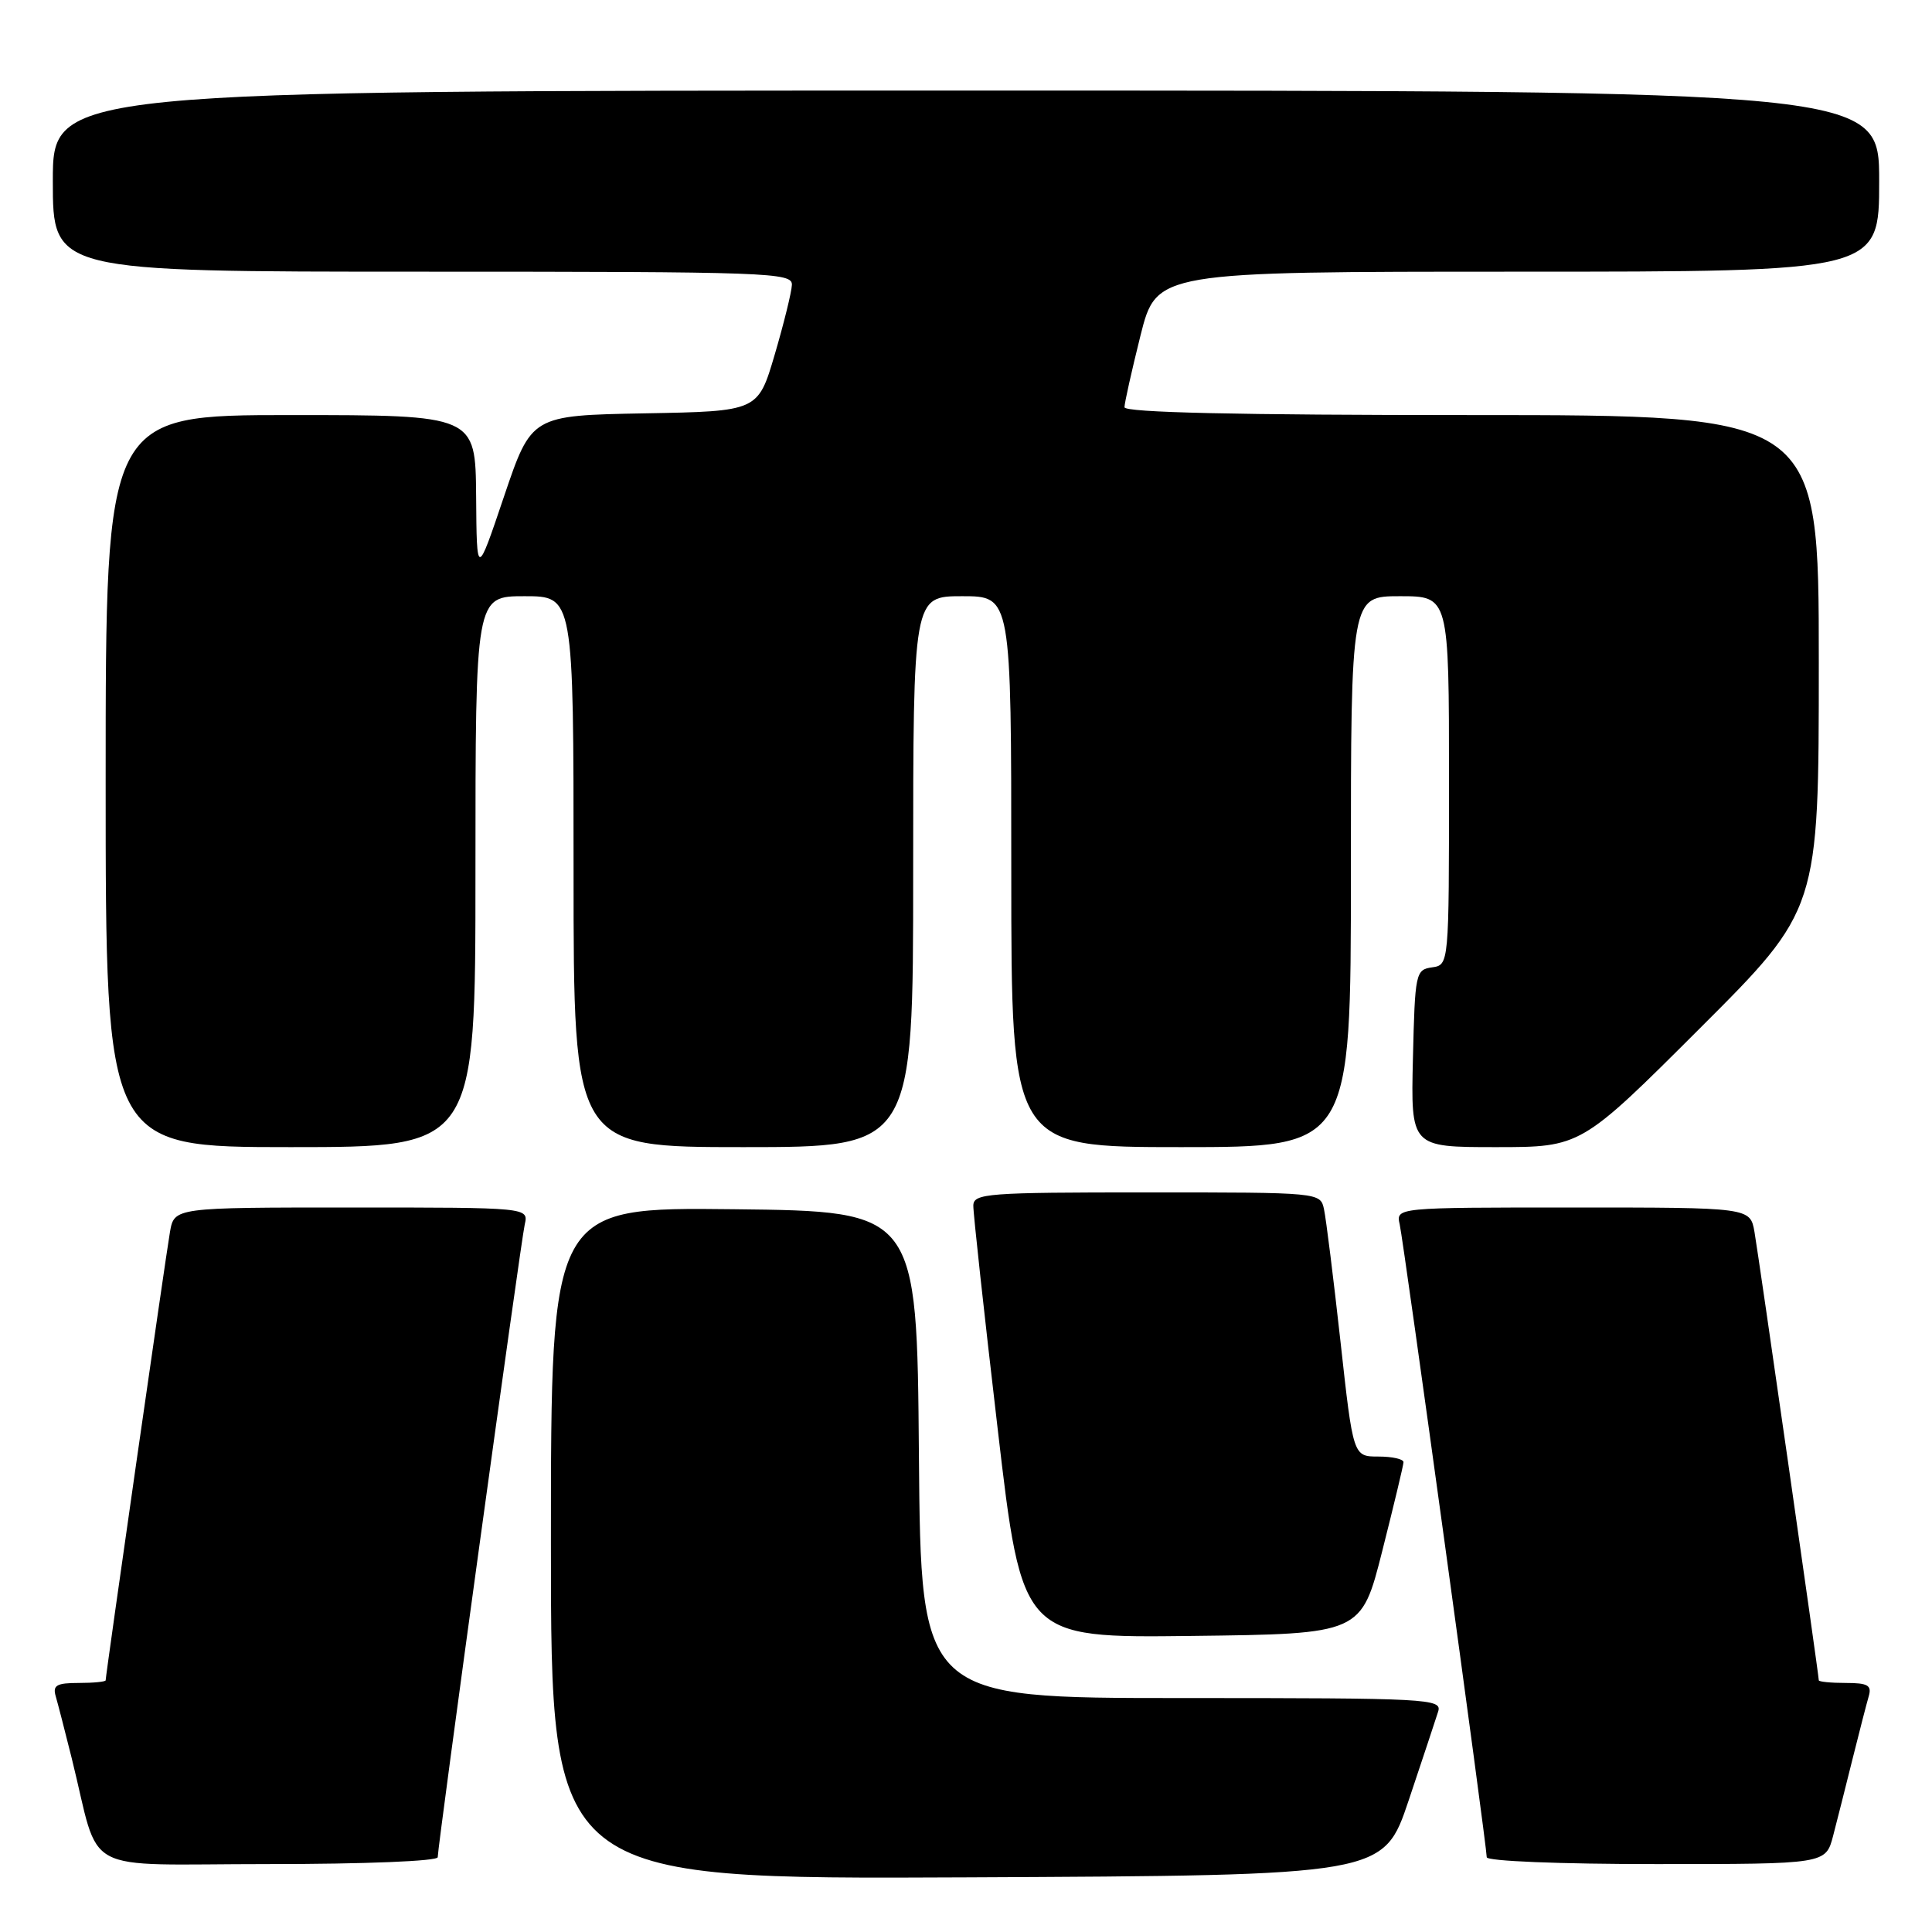 <?xml version="1.0" encoding="UTF-8" standalone="no"?>
<!DOCTYPE svg PUBLIC "-//W3C//DTD SVG 1.1//EN" "http://www.w3.org/Graphics/SVG/1.1/DTD/svg11.dtd" >
<svg xmlns="http://www.w3.org/2000/svg" xmlns:xlink="http://www.w3.org/1999/xlink" version="1.1" viewBox="0 0 256 256">
 <g >
 <path fill="currentColor"
d=" M 186.66 238.55 C 188.49 233.08 190.25 227.79 190.56 226.80 C 191.11 225.09 189.40 225.00 156.58 225.00 C 122.03 225.00 122.03 225.00 121.76 192.75 C 121.50 160.50 121.50 160.50 97.25 160.23 C 73.00 159.96 73.00 159.96 73.00 204.49 C 73.00 249.02 73.00 249.02 128.16 248.76 C 183.32 248.50 183.32 248.50 186.66 238.55 Z  M 58.00 246.09 C 58.00 244.57 68.99 164.66 69.53 162.25 C 70.04 160.00 70.04 160.00 46.56 160.00 C 23.09 160.00 23.09 160.00 22.52 163.25 C 21.97 166.40 14.00 221.95 14.00 222.65 C 14.00 222.84 12.39 223.00 10.43 223.00 C 7.51 223.00 6.96 223.31 7.38 224.75 C 7.66 225.71 8.62 229.43 9.51 233.00 C 13.42 248.76 10.15 247.00 35.54 247.00 C 48.36 247.00 58.00 246.61 58.00 246.09 Z  M 242.90 243.25 C 243.44 241.19 244.60 236.57 245.49 233.00 C 246.38 229.43 247.34 225.71 247.62 224.75 C 248.04 223.31 247.49 223.00 244.57 223.00 C 242.61 223.00 241.00 222.84 241.00 222.65 C 241.00 221.95 233.03 166.40 232.48 163.25 C 231.91 160.00 231.91 160.00 208.44 160.00 C 184.96 160.00 184.96 160.00 185.47 162.25 C 186.01 164.66 197.00 244.57 197.00 246.09 C 197.00 246.61 206.64 247.00 219.46 247.00 C 241.92 247.00 241.92 247.00 242.90 243.25 Z  M 183.16 205.50 C 184.69 199.45 185.96 194.16 185.97 193.75 C 185.99 193.34 184.49 193.00 182.65 193.00 C 179.30 193.00 179.30 193.00 177.62 177.75 C 176.69 169.36 175.71 161.49 175.44 160.25 C 174.96 158.00 174.96 158.00 151.98 158.00 C 130.77 158.00 129.00 158.13 128.97 159.75 C 128.95 160.71 130.40 174.00 132.19 189.27 C 135.43 217.04 135.43 217.04 157.90 216.77 C 180.38 216.50 180.38 216.50 183.16 205.50 Z  M 63.00 115.50 C 63.00 79.00 63.00 79.00 69.50 79.00 C 76.00 79.00 76.00 79.00 76.00 115.50 C 76.00 152.00 76.00 152.00 98.50 152.00 C 121.00 152.00 121.00 152.00 121.00 115.50 C 121.00 79.00 121.00 79.00 127.50 79.00 C 134.00 79.00 134.00 79.00 134.00 115.50 C 134.00 152.00 134.00 152.00 156.50 152.00 C 179.00 152.00 179.00 152.00 179.00 115.50 C 179.00 79.00 179.00 79.00 185.50 79.00 C 192.00 79.00 192.00 79.00 192.00 103.43 C 192.00 127.86 192.00 127.86 189.75 128.18 C 187.58 128.49 187.49 128.92 187.22 140.25 C 186.94 152.00 186.94 152.00 198.21 152.00 C 209.48 152.00 209.48 152.00 225.24 136.26 C 241.00 120.52 241.00 120.52 241.00 87.76 C 241.00 55.00 241.00 55.00 195.00 55.00 C 163.93 55.00 149.00 54.66 149.00 53.96 C 149.00 53.39 149.96 49.12 151.12 44.46 C 153.25 36.00 153.25 36.00 201.12 36.00 C 249.00 36.00 249.00 36.00 249.00 24.00 C 249.00 12.00 249.00 12.00 128.00 12.00 C 7.00 12.00 7.00 12.00 7.00 24.00 C 7.00 36.00 7.00 36.00 56.00 36.00 C 102.03 36.00 105.00 36.11 104.93 37.75 C 104.89 38.71 103.86 42.88 102.65 47.00 C 100.44 54.50 100.44 54.50 85.43 54.77 C 70.42 55.05 70.42 55.05 66.79 65.77 C 63.17 76.50 63.17 76.50 63.09 65.75 C 63.00 55.00 63.00 55.00 38.50 55.00 C 14.00 55.00 14.00 55.00 14.00 103.50 C 14.00 152.00 14.00 152.00 38.50 152.00 C 63.00 152.00 63.00 152.00 63.00 115.50 Z "/>
</g>
</svg>